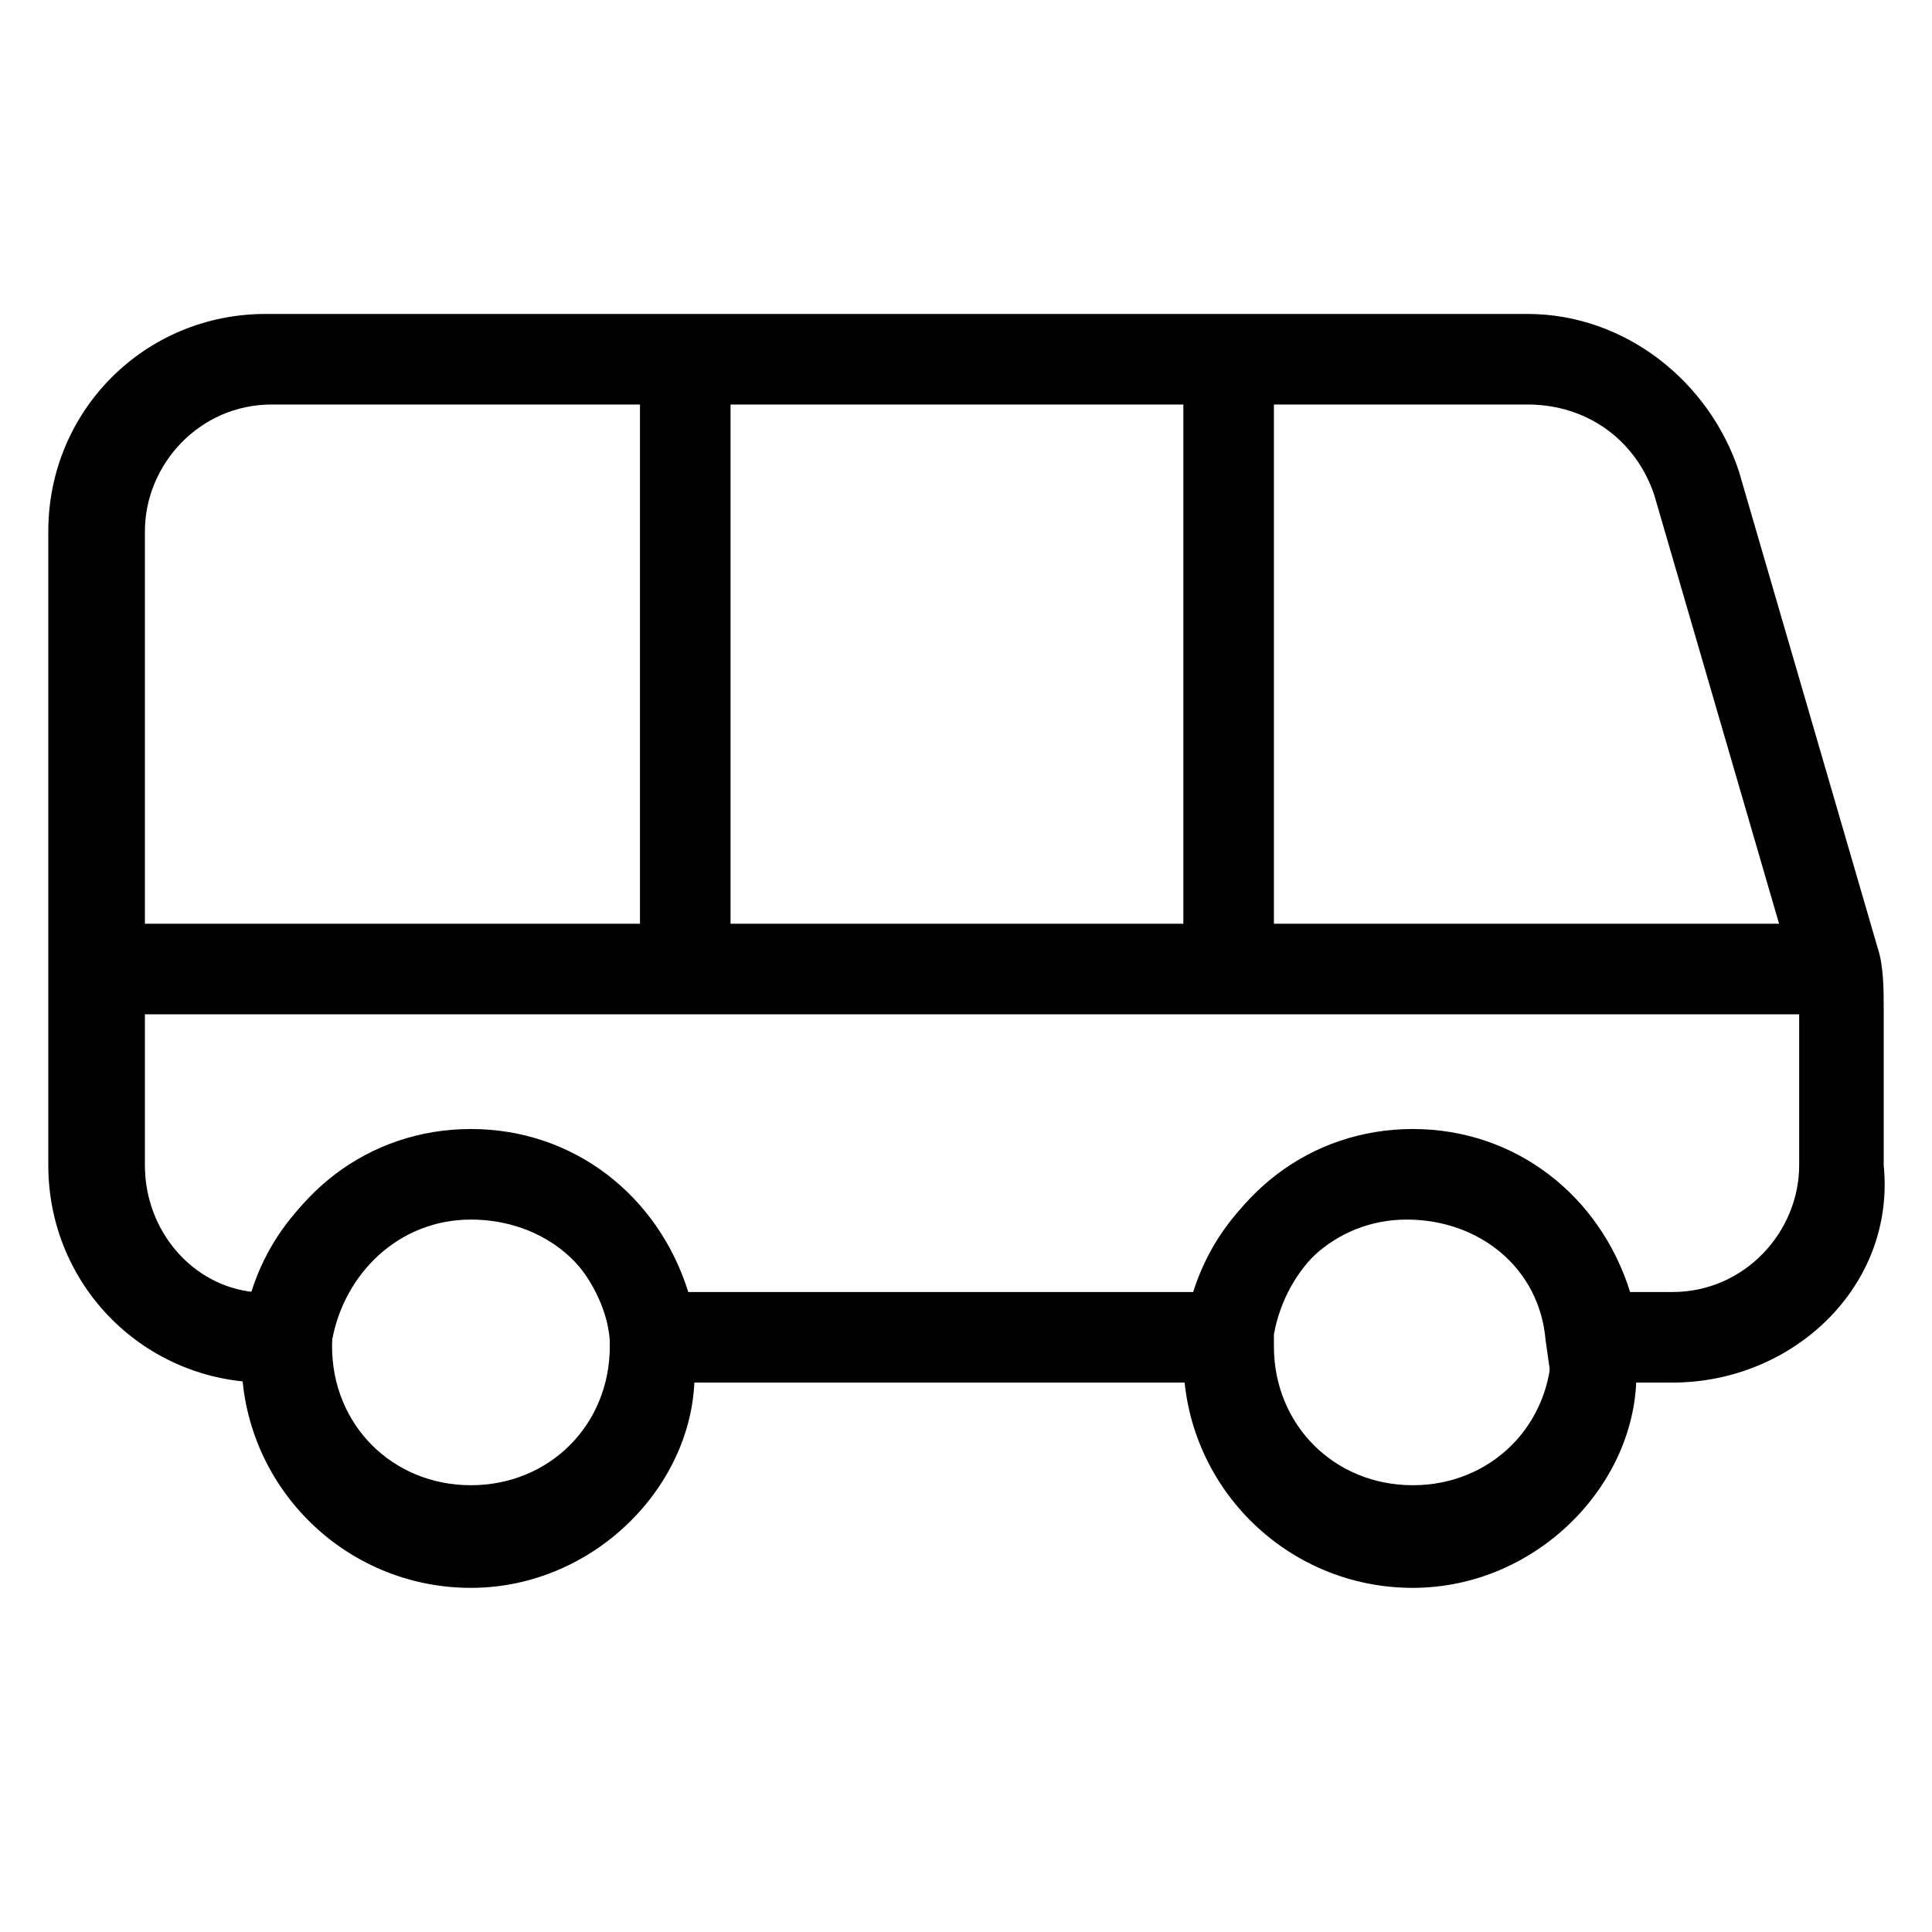 <?xml version="1.0" encoding="utf-8"?>
<!-- Generator: Adobe Illustrator 21.0.0, SVG Export Plug-In . SVG Version: 6.00 Build 0)  -->
<svg version="1.1" id="Lager_1" xmlns="http://www.w3.org/2000/svg" xmlns:xlink="http://www.w3.org/1999/xlink" x="0px" y="0px"
	 viewBox="0 0 32 32" style="enable-background:new 0 0 32 32;" xml:space="preserve">
<g>
	<g>
		<path d="M27.7,22.9h-2l-0.1-0.7c-0.1-1.2-1.1-2-2.3-2c-1.2,0-2.1,0.9-2.3,2l-0.1,0.7H10.1v-0.7c-0.1-1.2-1.1-2-2.3-2
			s-2.1,0.9-2.3,2l-0.1,0.7h-1c-2,0-3.6-1.6-3.6-3.6V8.8c0-2,1.6-3.6,3.6-3.6h20.9c1.6,0,3,1.1,3.5,2.6l2.3,7.9
			c0.1,0.3,0.1,0.7,0.1,1v2.6C31.4,21.3,29.7,22.9,27.7,22.9z M27,21.4h0.7c1.2,0,2.1-1,2.1-2.1v-2.6c0-0.2,0-0.4-0.1-0.6l-2.3-7.9
			c-0.3-0.9-1.1-1.5-2.1-1.5H4.5c-1.2,0-2.1,1-2.1,2.1v10.5c0,1.1,0.8,2,1.8,2.1c0.5-1.6,1.9-2.7,3.6-2.7s3.1,1.1,3.6,2.7h8.4
			c0.5-1.6,1.9-2.7,3.6-2.7S26.5,19.8,27,21.4z"/>
	</g>
	<g>
		<rect x="1.6" y="15.3" width="29" height="1.5"/>
	</g>
	<g>
		<rect x="19.6" y="5.8" width="1.5" height="10.3"/>
	</g>
	<g>
		<rect x="10.6" y="5.8" width="1.5" height="10.3"/>
	</g>
	<g>
		<path d="M7.8,26.3c-2.1,0-3.8-1.7-3.8-3.8c0-0.1,0-0.2,0-0.3c0.2-2,1.8-3.4,3.8-3.4c1.9,0,3.5,1.4,3.7,3.4c0,0.2,0,0.3,0,0.4
			C11.6,24.5,9.9,26.3,7.8,26.3z M7.8,20.1c-1.2,0-2.1,0.9-2.3,2v0.1v0.1c0,1.3,1,2.3,2.3,2.3s2.3-1,2.3-2.3v-0.1v-0.1
			C9.9,21,9,20.1,7.8,20.1z"/>
	</g>
	<g>
		<path d="M23.4,26.3c-2.1,0-3.8-1.7-3.8-3.8c0-0.1,0-0.2,0-0.3c0.2-2,1.8-3.4,3.8-3.4c1.9,0,3.5,1.4,3.7,3.4c0,0.2,0,0.3,0,0.4
			C27.2,24.5,25.5,26.3,23.4,26.3z M23.4,20.1c-1.2,0-2.1,0.9-2.3,2v0.1v0.1c0,1.3,1,2.3,2.3,2.3s2.3-1,2.3-2.3v-0.1v-0.1
			C25.5,21,24.5,20.1,23.4,20.1z"/>
	</g>
</g>
</svg>
